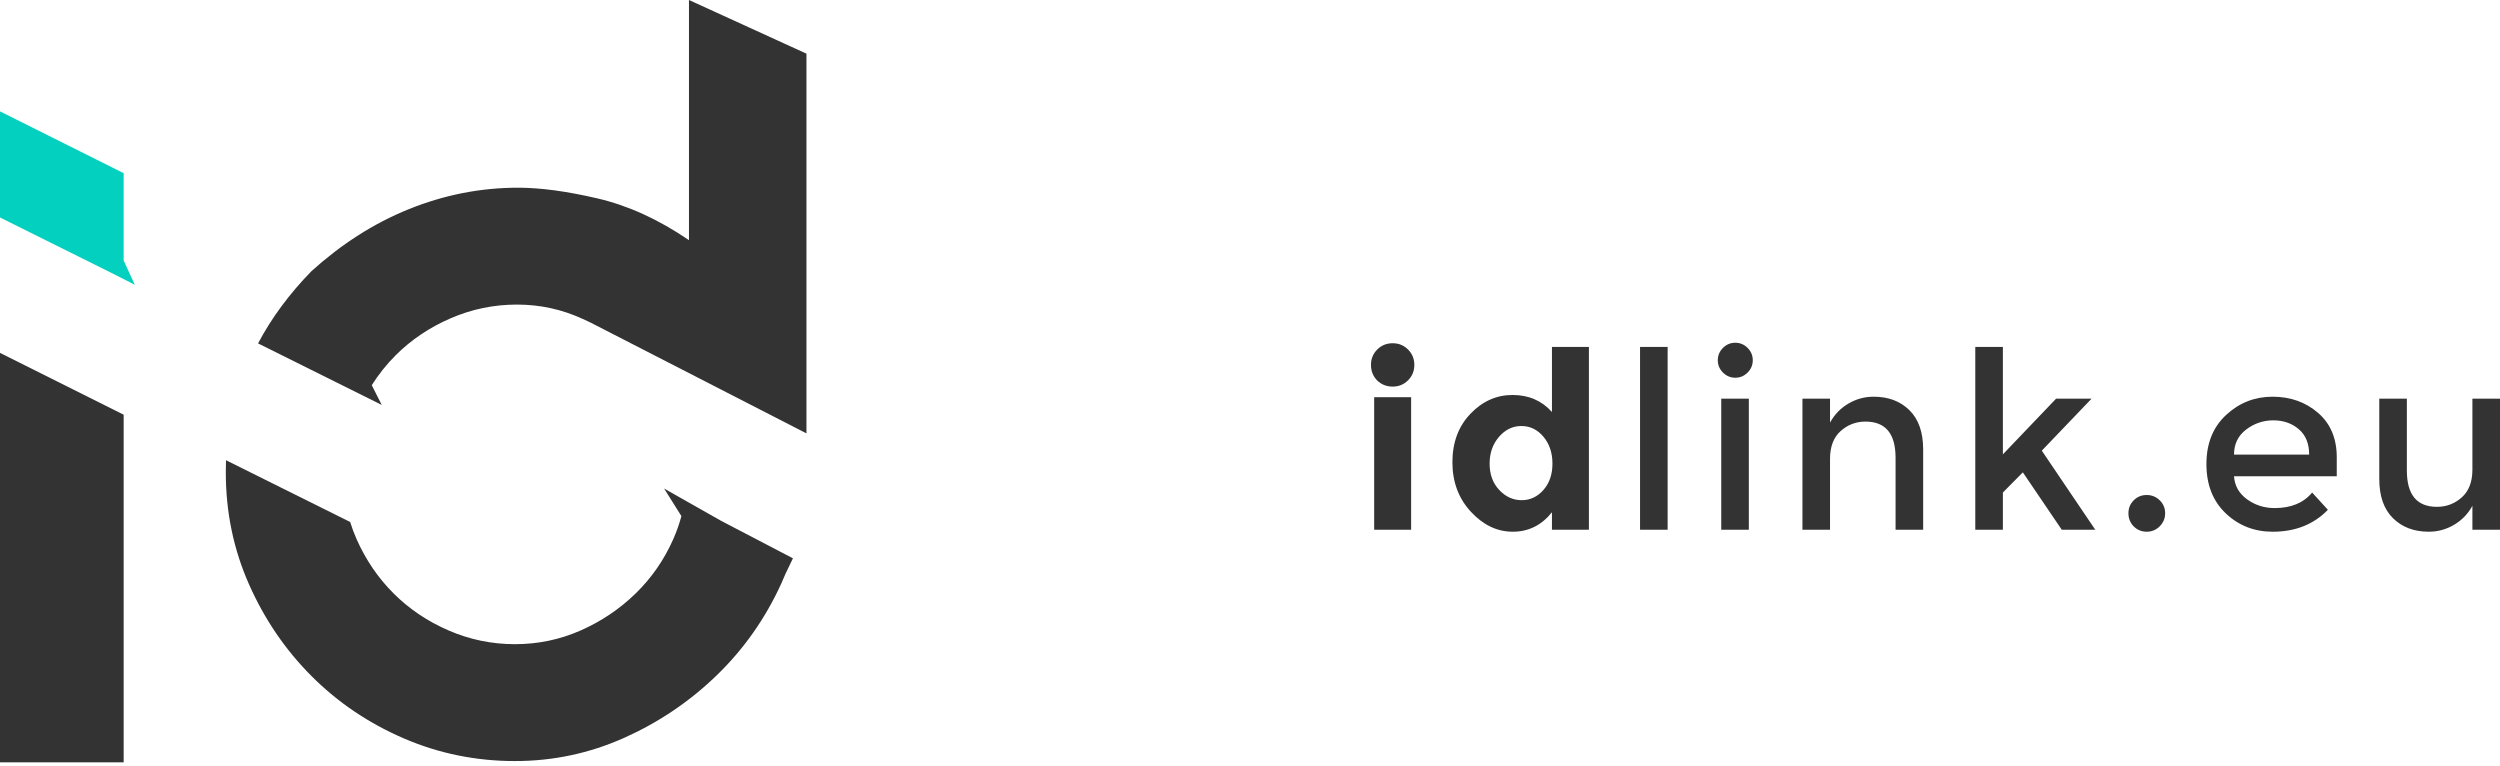 <?xml version="1.0" encoding="UTF-8"?>
<svg width="620px" height="190px" viewBox="0 0 620 190" version="1.1" xmlns="http://www.w3.org/2000/svg" xmlns:xlink="http://www.w3.org/1999/xlink">
    <!-- Generator: Sketch 48.2 (47327) - http://www.bohemiancoding.com/sketch -->
    <title>IDLink logo url/idlink logo url</title>
    <desc>Created with Sketch.</desc>
    <defs></defs>
    <g id="concepts" stroke="none" stroke-width="1" fill="none" fill-rule="evenodd">
        <g id="IDLink-logo-url/idlink-logo-url">
            <path d="M349.96,131.377 L340.794,131.377 L340.794,98.504 L349.96,98.504 L349.96,131.377 Z M341.528,94.349 C340.509,93.29 340,92.006 340,90.499 C340,88.992 340.519,87.719 341.558,86.68 C342.597,85.642 343.87,85.122 345.377,85.122 C346.884,85.122 348.157,85.642 349.196,86.68 C350.235,87.719 350.754,88.992 350.754,90.499 C350.754,92.006 350.235,93.279 349.196,94.318 C348.157,95.357 346.884,95.876 345.377,95.876 C343.87,95.876 342.587,95.367 341.528,94.349 Z M375.168,131.866 C371.298,131.866 367.836,130.216 364.781,126.916 C361.725,123.617 360.198,119.523 360.198,114.635 C360.198,109.747 361.685,105.744 364.658,102.628 C367.632,99.512 371.115,97.954 375.107,97.954 C379.099,97.954 382.358,99.359 384.883,102.17 L384.883,86.039 L394.049,86.039 L394.049,131.377 L384.883,131.377 L384.883,127.039 C382.317,130.257 379.079,131.866 375.168,131.866 Z M369.424,115.001 C369.424,117.649 370.219,119.818 371.807,121.509 C373.396,123.199 375.249,124.045 377.368,124.045 C379.486,124.045 381.288,123.199 382.775,121.509 C384.262,119.818 385.006,117.639 385.006,114.971 C385.006,112.303 384.262,110.083 382.775,108.311 C381.288,106.539 379.466,105.653 377.307,105.653 C375.148,105.653 373.294,106.549 371.746,108.341 C370.198,110.134 369.424,112.354 369.424,115.001 Z M413.575,131.377 L406.731,131.377 L406.731,86.039 L413.575,86.039 L413.575,131.377 Z M433.711,131.377 L426.868,131.377 L426.868,98.87 L433.711,98.87 L433.711,131.377 Z M427.295,92.393 C426.44,91.538 426.012,90.52 426.012,89.338 C426.012,88.157 426.44,87.139 427.295,86.283 C428.151,85.428 429.169,85 430.351,85 C431.532,85 432.55,85.428 433.406,86.283 C434.261,87.139 434.689,88.157 434.689,89.338 C434.689,90.52 434.261,91.538 433.406,92.393 C432.55,93.249 431.532,93.677 430.351,93.677 C429.169,93.677 428.151,93.249 427.295,92.393 Z M453.848,113.779 L453.848,131.377 L447.005,131.377 L447.005,98.87 L453.848,98.87 L453.848,104.797 C454.948,102.801 456.465,101.233 458.4,100.092 C460.335,98.952 462.423,98.382 464.663,98.382 C468.329,98.382 471.293,99.502 473.554,101.742 C475.814,103.983 476.945,107.221 476.945,111.457 L476.945,131.377 L470.101,131.377 L470.101,113.535 C470.101,107.547 467.617,104.553 462.647,104.553 C460.284,104.553 458.227,105.337 456.475,106.905 C454.724,108.474 453.848,110.765 453.848,113.779 Z M496.715,131.377 L489.871,131.377 L489.871,86.039 L496.715,86.039 L496.715,112.68 L509.913,98.87 L518.712,98.87 L506.369,111.763 L519.629,131.377 L511.319,131.377 L501.664,117.14 L496.715,122.15 L496.715,131.377 Z M529.133,130.522 C528.278,129.625 527.85,128.546 527.85,127.283 C527.85,126.02 528.288,124.951 529.164,124.075 C530.04,123.199 531.109,122.762 532.372,122.762 C533.635,122.762 534.714,123.199 535.61,124.075 C536.506,124.951 536.955,126.02 536.955,127.283 C536.955,128.546 536.506,129.625 535.61,130.522 C534.714,131.418 533.635,131.866 532.372,131.866 C531.109,131.866 530.03,131.418 529.133,130.522 Z M579.516,118.118 L554.036,118.118 C554.199,120.48 555.279,122.385 557.275,123.831 C559.271,125.277 561.552,126 564.118,126 C568.192,126 571.288,124.717 573.406,122.15 L577.316,126.428 C573.813,130.053 569.251,131.866 563.629,131.866 C559.067,131.866 555.187,130.348 551.989,127.314 C548.792,124.279 547.193,120.205 547.193,115.093 C547.193,109.981 548.822,105.918 552.081,102.903 C555.34,99.889 559.179,98.382 563.599,98.382 C568.019,98.382 571.776,99.716 574.872,102.384 C577.968,105.052 579.516,108.728 579.516,113.413 L579.516,118.118 Z M554.036,112.741 L572.673,112.741 C572.673,110.011 571.817,107.914 570.106,106.447 C568.395,104.981 566.287,104.247 563.782,104.247 C561.277,104.247 559.026,105.011 557.03,106.539 C555.034,108.066 554.036,110.134 554.036,112.741 Z M613.156,116.468 L613.156,98.87 L620,98.87 L620,131.377 L613.156,131.377 L613.156,125.45 C612.057,127.446 610.539,129.014 608.604,130.155 C606.669,131.296 604.582,131.866 602.341,131.866 C598.675,131.866 595.712,130.746 593.451,128.505 C591.19,126.265 590.06,123.026 590.06,118.79 L590.06,98.87 L596.903,98.87 L596.903,116.712 C596.903,122.7 599.388,125.694 604.358,125.694 C606.72,125.694 608.777,124.91 610.529,123.342 C612.281,121.774 613.156,119.482 613.156,116.468 Z" id="idlink.eu-copy" fill="#333333"></path>
            <g id="id">
                <path d="M88.444,133.729 C90.716,138.856 93.778,143.342 97.63,147.187 C101.482,151.032 106.025,154.088 111.259,156.356 C116.494,158.624 121.975,159.757 127.704,159.757 C133.432,159.757 138.864,158.624 144,156.356 C149.136,154.088 153.679,151.032 157.63,147.187 C161.58,143.342 164.691,138.856 166.963,133.729 C167.787,131.87 168.461,129.959 168.986,127.996 L164.698,121.159 L178.883,129.192 L196.648,138.46 L194.79,142.333 C194.469,143.117 194.131,143.897 193.778,144.673 C189.827,153.349 184.494,160.94 177.778,167.447 C171.062,173.955 163.407,179.131 154.815,182.976 C146.222,186.821 137.185,188.743 127.704,188.743 C118.025,188.743 108.84,186.87 100.148,183.123 C91.457,179.377 83.852,174.25 77.333,167.743 C70.815,161.236 65.63,153.645 61.778,144.969 C57.926,136.292 56,127.025 56,117.166 C56,116.143 56.016,115.133 56.048,114.134 L86.842,129.454 C87.292,130.909 87.826,132.333 88.444,133.729 Z" id="Combined-Shape-Copy" fill="#333333"></path>
                <path d="M146.487,80.013 C145.833,79.721 145.169,79.395 144.494,79.085 C139.359,76.718 133.927,75.535 128.198,75.535 C122.47,75.535 116.988,76.669 111.754,78.937 C106.519,81.204 101.976,84.261 98.124,88.106 C95.88,90.346 93.904,92.82 92.197,95.528 L94.672,100.423 L64,85.163 C67.314,78.88 71.726,72.91 77.235,67.254 C84.544,60.648 92.593,55.423 101.383,51.873 C110.174,48.324 119.21,46.549 128.494,46.549 C134.025,46.549 140.593,47.437 148.198,49.211 C155.803,50.986 163.359,54.437 170.865,59.563 L170.865,0 L200,13.31 L200,107.479 L146.487,80.013 Z" id="Path-Copy-6" fill="#333333"></path>
                <polygon id="Path-Copy-7" fill="#03D0BF" points="33.434 70.63 28.263 67.996 0 53.934 0 27.62 30.667 42.951 30.667 64.611"></polygon>
                <polygon id="Path-Copy-8" fill="#333333" points="0 87.514 30.667 102.845 30.667 189.056 0 189.056"></polygon>
            </g>
        </g>
    </g>
</svg>